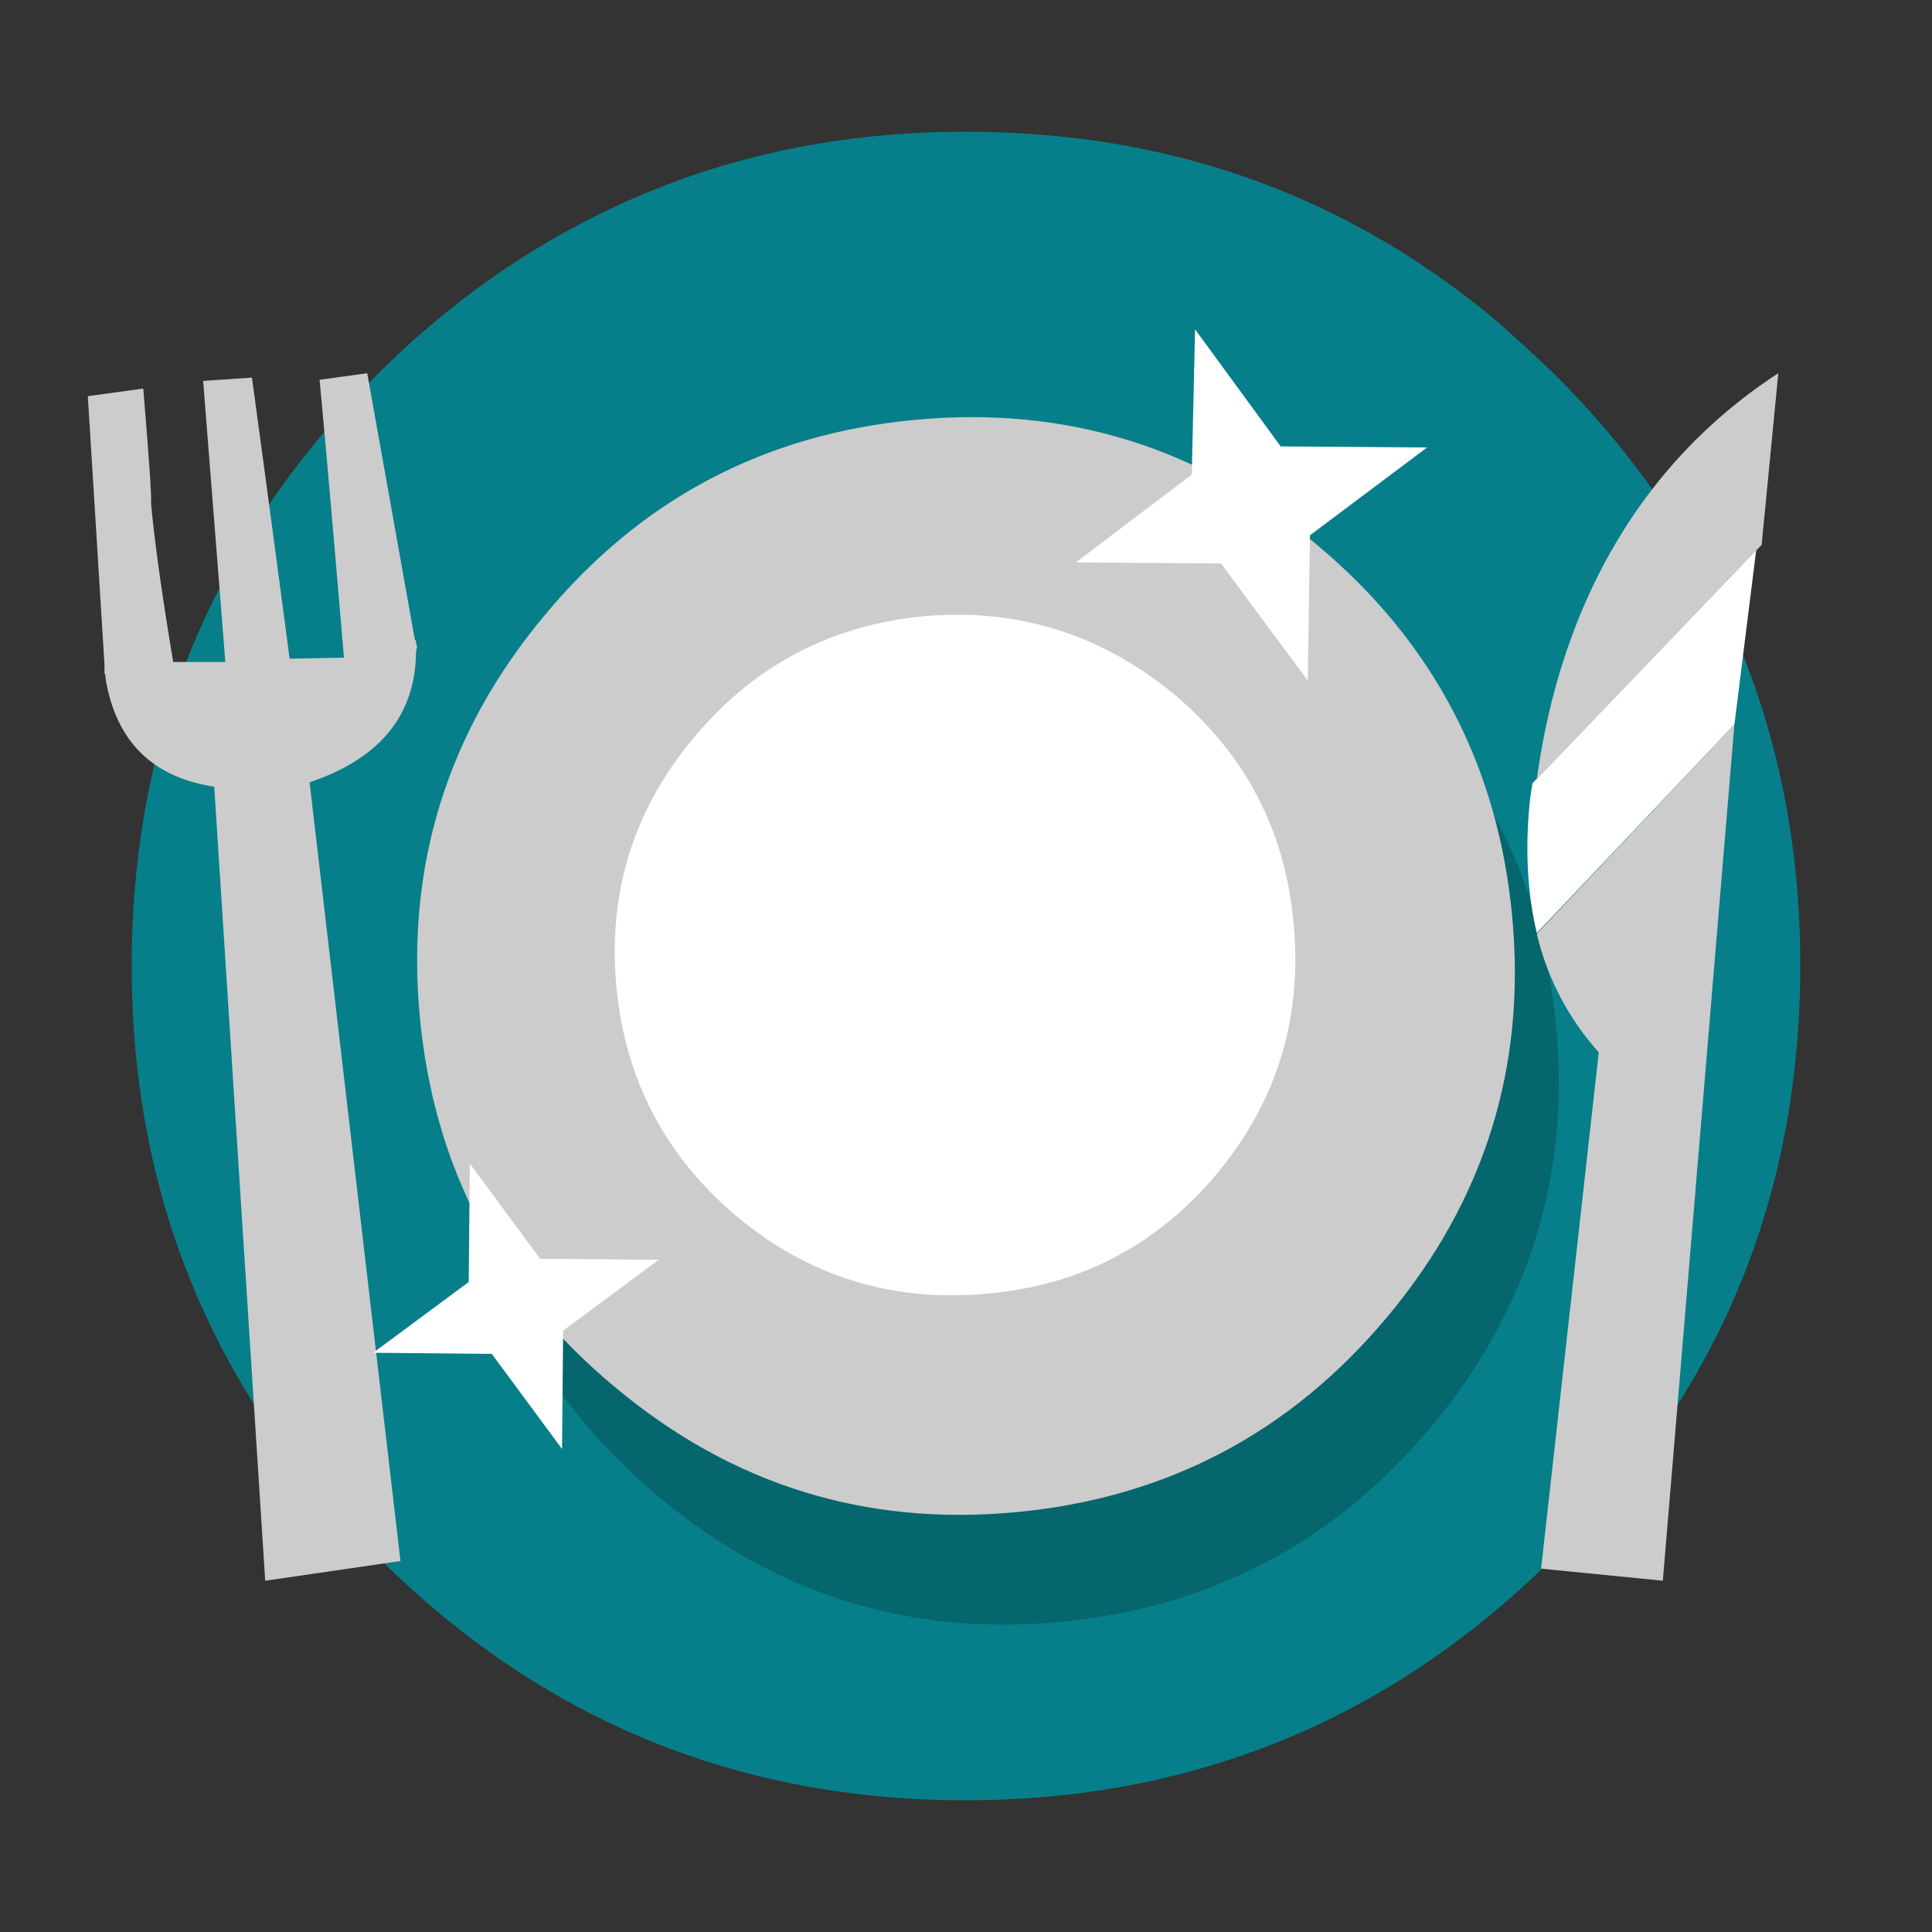 <svg xmlns="http://www.w3.org/2000/svg" width="88" height="88" fill="none" viewBox="0 0 88 88"><rect x="0" y="0" width="88" height="88" fill="#333333" stroke="none"/><path fill="#067F8A" fill-rule="evenodd" d="M44 6c-5.838 0-11.208 1.157-16.106 3.47-3.926 1.845-7.516 4.393-10.77 7.646C9.706 24.56 6 33.513 6 43.975 6 54.303 9.574 63.12 16.72 70.43a2.266 2.266 0 0 0 0.403 0.403C24.54 78.278 33.497 82 44 82c4.195 0 8.154-0.604 11.878-1.81 5.537-1.778 10.537-4.897 14.999-9.356C78.292 63.457 82 54.504 82 43.974c0-10.461-3.708-19.414-11.123-26.858a75.695 75.695 0 0 0-2.97-2.716C61.096 8.8 53.126 6 44 6z" clip-rule="evenodd"/><path fill="#000" fill-opacity=".2" fill-rule="evenodd" d="M43.71 24.12c-6.875 0.637-12.51 3.606-16.904 8.906-4.428 5.299-6.323 11.387-5.686 18.264 0.638 6.876 3.606 12.51 8.906 16.905 5.3 4.427 11.37 6.323 18.213 5.684 6.876-0.636 12.528-3.605 16.955-8.904 4.428-5.3 6.323-11.37 5.686-18.213-0.637-6.877-3.606-12.529-8.906-16.957-5.3-4.427-11.387-6.322-18.263-5.684z" clip-rule="evenodd"/><path fill="#CCC" fill-rule="evenodd" d="M41.71 19.12c-6.875 0.638-12.511 3.606-16.904 8.907-4.428 5.299-6.323 11.386-5.686 18.262 0.637 6.876 3.606 12.512 8.906 16.905 5.3 4.428 11.37 6.323 18.213 5.686 6.876-0.637 12.528-3.606 16.955-8.905 4.428-5.3 6.323-11.371 5.686-18.214-0.638-6.876-3.606-12.528-8.906-16.955-5.3-4.428-11.387-6.323-18.263-5.686z" clip-rule="evenodd"/><path fill="#fff" fill-rule="evenodd" d="M28.075 44.938c0.399 4.247 2.24 7.747 5.523 10.502 3.284 2.72 7.066 3.882 11.345 3.484 4.245-0.366 7.744-2.19 10.498-5.475 2.72-3.285 3.88-7.068 3.483-11.35-0.365-4.246-2.19-7.747-5.473-10.5-3.317-2.722-7.1-3.9-11.345-3.534-4.246 0.398-7.745 2.24-10.498 5.525-2.753 3.284-3.93 7.067-3.533 11.348z" clip-rule="evenodd"/><path fill="#CCC" fill-rule="evenodd" d="M6.879 22.928c0.034-0.232-0.084-1.975-0.354-5.23L4 18.046l0.758 12.206v0.398a0.537 0.537 0 0 1 0.05 0.25c0.472 2.856 2.121 4.5 4.95 4.931L12.08 72l6.161-0.897-4.141-35.47c3.166-1.063 4.78-3.007 4.848-5.83A1.102 1.102 0 0 1 19 29.455a0.554 0.554 0 0 1-0.05-0.25c0-0.032-0.017-0.05-0.051-0.05L16.727 17l-2.171 0.299c0.27 2.857 0.639 7.074 1.11 12.654l-2.474 0.05c-0.707-5.348-1.28-9.615-1.717-12.804l-2.222 0.15 1.01 12.803H7.889c-0.505-3.022-0.842-5.43-1.01-7.224z" clip-rule="evenodd"/><path fill="#fff" fill-rule="evenodd" d="M55.617 25.667L59.567 31l0.1-6.617 5.333-4-6.667-0.05-3.9-5.333-0.149 6.617-5.284 4 6.617 0.05zM17 61.617l5.4 0.05L25.6 66l0.05-5.391L30 57.384l-5.4-0.05L21.4 53l-0.05 5.392L17 61.617zM70 42.5l9-9.5 1-8-10.193 10.67a9.989 9.989 0 0 0-0.145 1.032c-0.193 2.096-0.08 4.03 0.338 5.798z" clip-rule="evenodd"/><path fill="#CCC" fill-rule="evenodd" d="M81 17c-6.252 4.065-9.918 10.565-11 18.5l10.24-10.68L81 17zM70 42.538a12.289 12.289 0 0 0 2.822 5.392l-2.627 23.52L75.74 72 79 33l-9 9.538z" clip-rule="evenodd"/></svg>